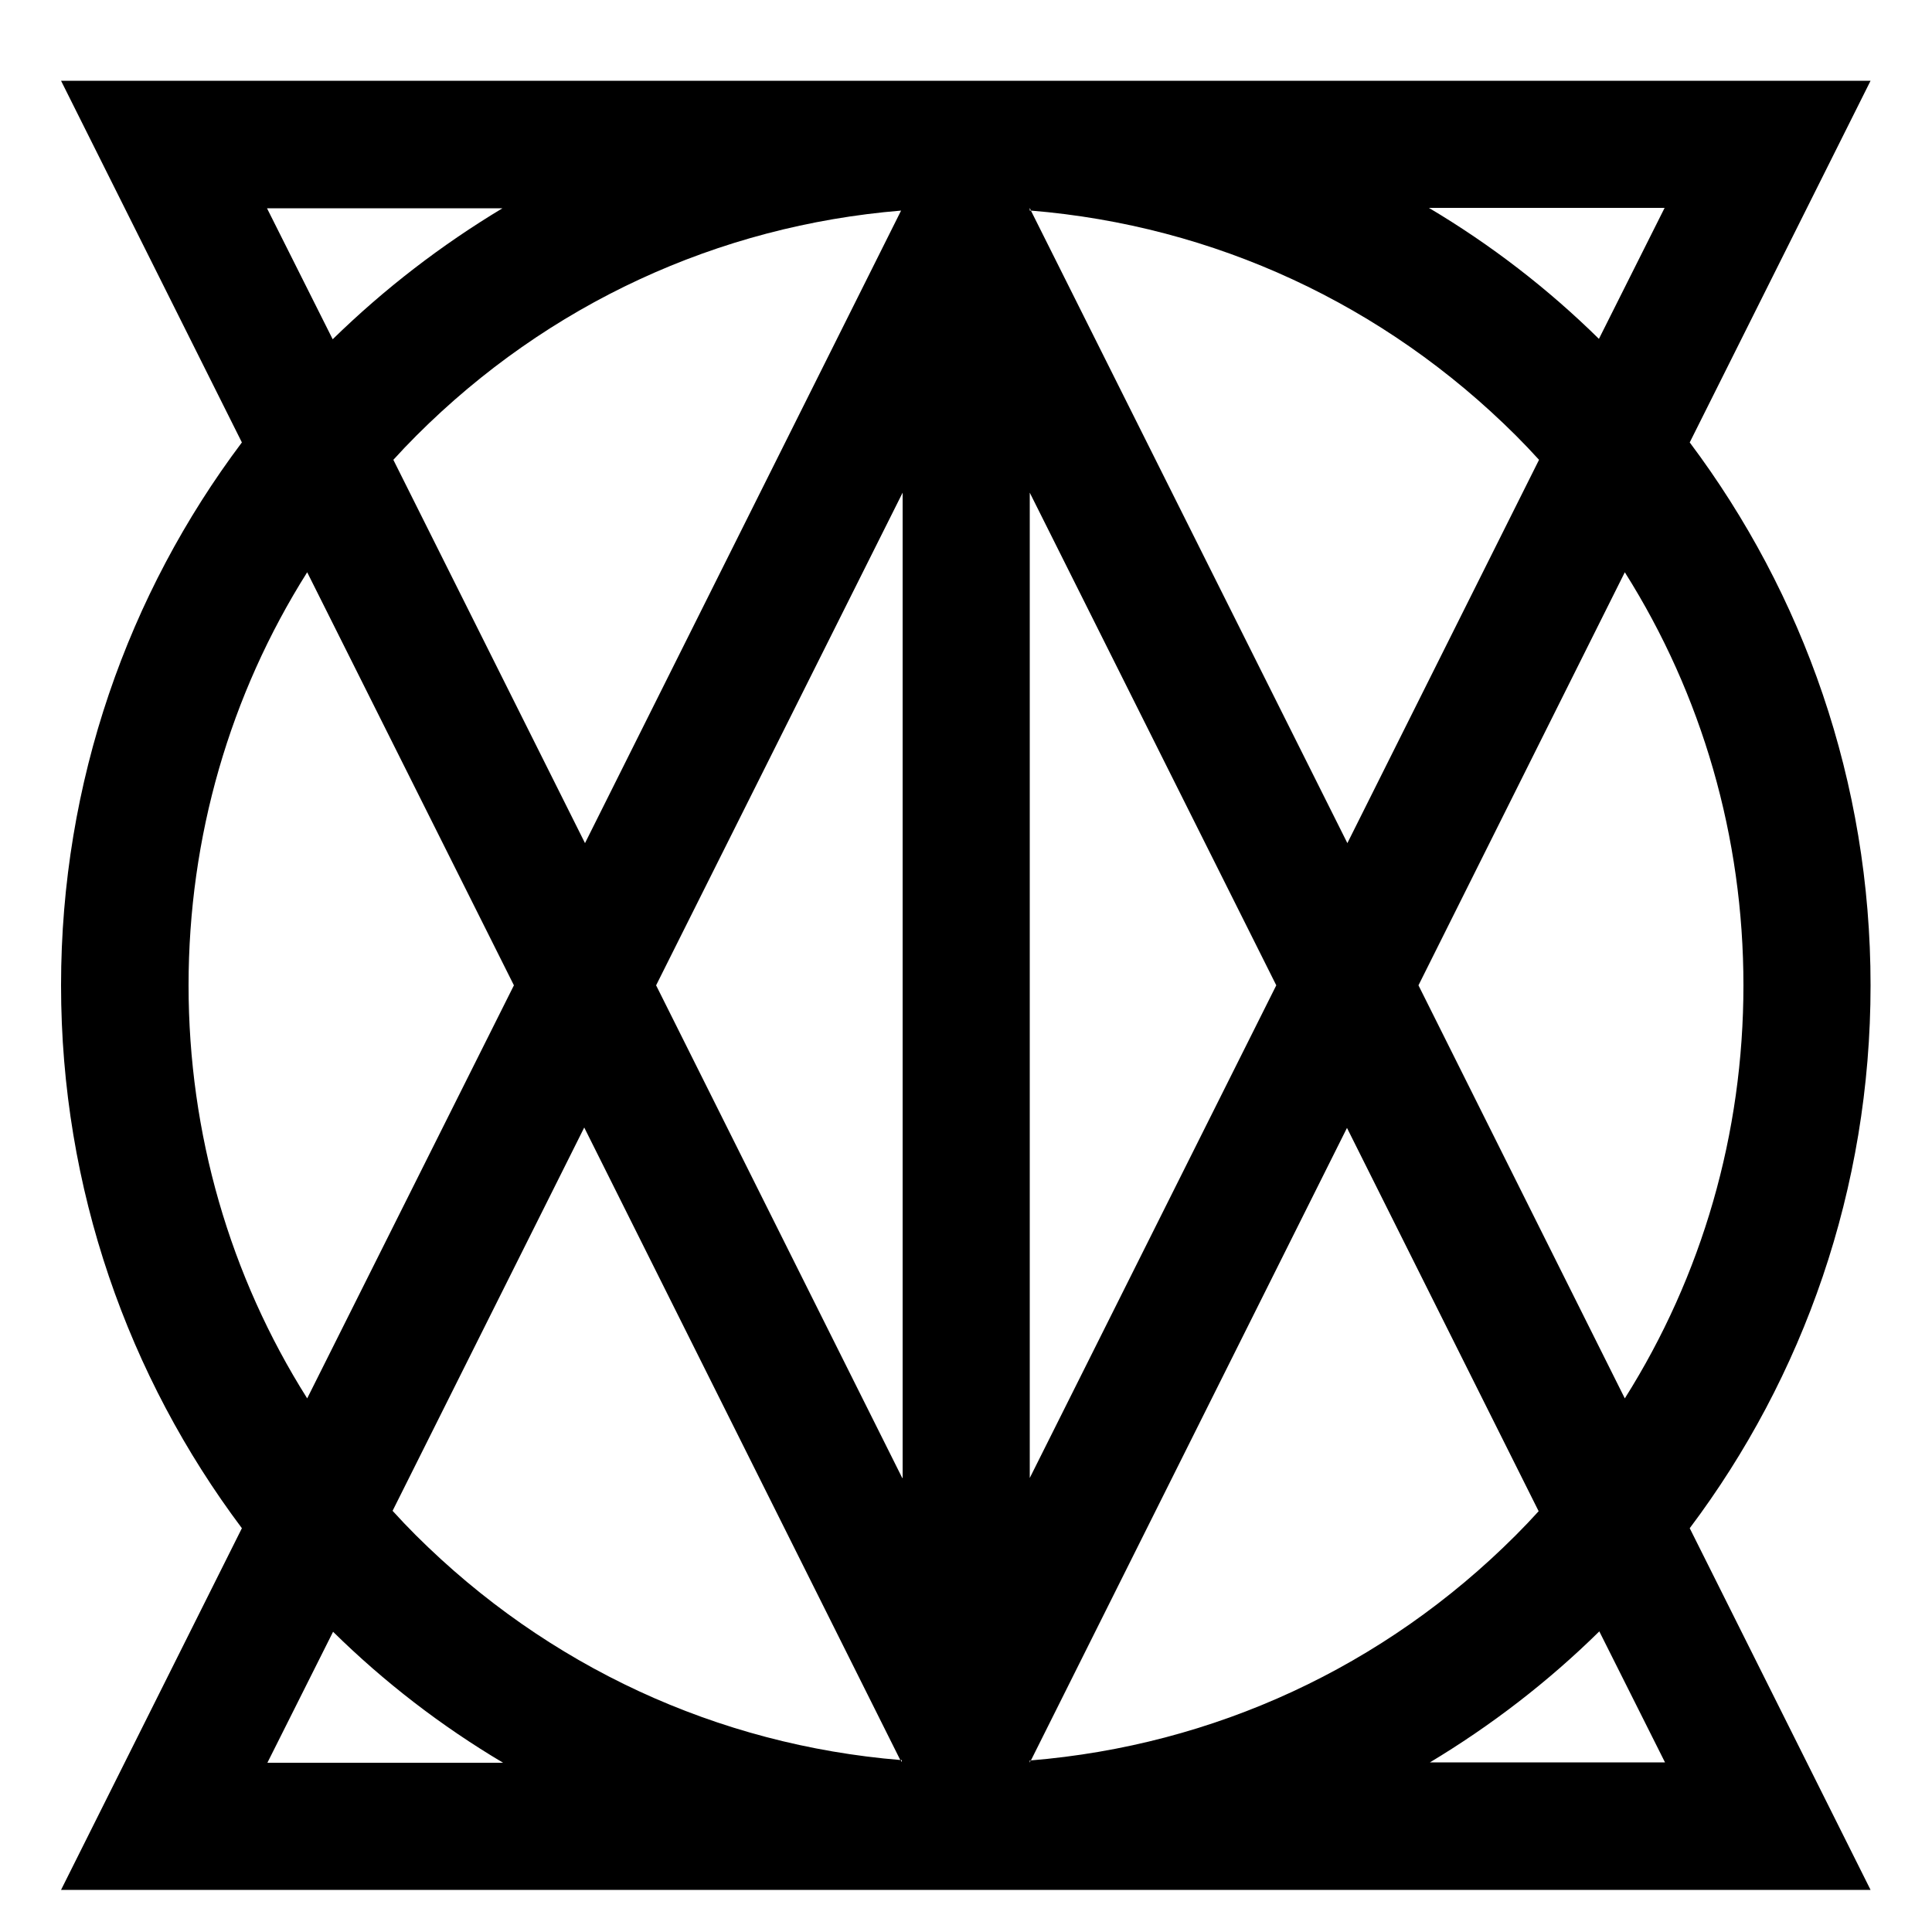 <?xml version="1.0" encoding="utf-8"?>
<!-- Generator: Adobe Illustrator 26.5.0, SVG Export Plug-In . SVG Version: 6.00 Build 0)  -->
<svg version="1.1" id="Camada_1" xmlns="http://www.w3.org/2000/svg" xmlns:xlink="http://www.w3.org/1999/xlink" x="0px" y="0px"
	 viewBox="0 0 50 50" style="enable-background:new 0 0 50 50;" xml:space="preserve">
<g>
	<path d="M43.73,11.45l4.68-9.36h-3.68l0,0l-19.43,0H24.7l-19.82,0v0h-3.3l4.68,9.36c-2.94,3.91-4.68,8.78-4.68,14.05
		c0,5.27,1.74,10.13,4.68,14.05l-4.68,9.36h3.68l0,0l19.42,0h0.01c0,0,0,0,0,0h0.6l19.82,0v0h3.3l-4.68-9.36
		c2.94-3.91,4.68-8.78,4.68-14.05C48.41,20.23,46.67,15.37,43.73,11.45z M13.02,5.38c-1.6,0.96-3.08,2.1-4.41,3.4l-1.7-3.39l0,0
		H13.02z M23.32,5.45l-8.18,16.37l-4.96-9.92c0.19-0.21,0.39-0.42,0.6-0.63C14.18,7.87,18.58,5.84,23.32,5.45z M4.88,25.5
		c0-3.84,1.07-7.52,3.07-10.69l5.35,10.69L7.95,36.19C5.95,33.02,4.88,29.34,4.88,25.5z M6.92,45.62l1.7-3.39
		c1.32,1.3,2.8,2.44,4.4,3.39H6.92z M23.35,45.62L23.35,45.62l-0.04-0.07c-4.74-0.39-9.14-2.42-12.55-5.82
		c-0.21-0.21-0.4-0.41-0.6-0.63l4.96-9.92l8.18,16.37c0.01,0,0.02,0,0.04,0V45.62z M23.35,38.25L16.98,25.5l6.38-12.75V38.25z
		 M43.08,5.38l-1.7,3.39c-1.32-1.3-2.8-2.44-4.4-3.39H43.08z M26.65,5.38l0.03,0.07c4.74,0.39,9.14,2.42,12.55,5.82
		c0.21,0.21,0.4,0.41,0.6,0.63l-4.96,9.92L26.68,5.45c-0.01,0-0.02,0-0.03,0V5.38z M26.65,12.75l6.38,12.75l-6.38,12.75V12.75z
		 M26.65,45.62v-0.06c0.01,0,0.02,0,0.03,0l8.18-16.37l4.96,9.92c-0.19,0.21-0.39,0.42-0.6,0.63c-3.4,3.4-7.8,5.43-12.55,5.82
		L26.65,45.62z M36.99,45.62c1.6-0.96,3.08-2.1,4.4-3.4l1.7,3.39l0,0H36.99z M42.05,36.19L36.71,25.5l5.34-10.69
		c2,3.17,3.07,6.85,3.07,10.69C45.12,29.34,44.05,33.02,42.05,36.19z"/>
</g>
</svg>
